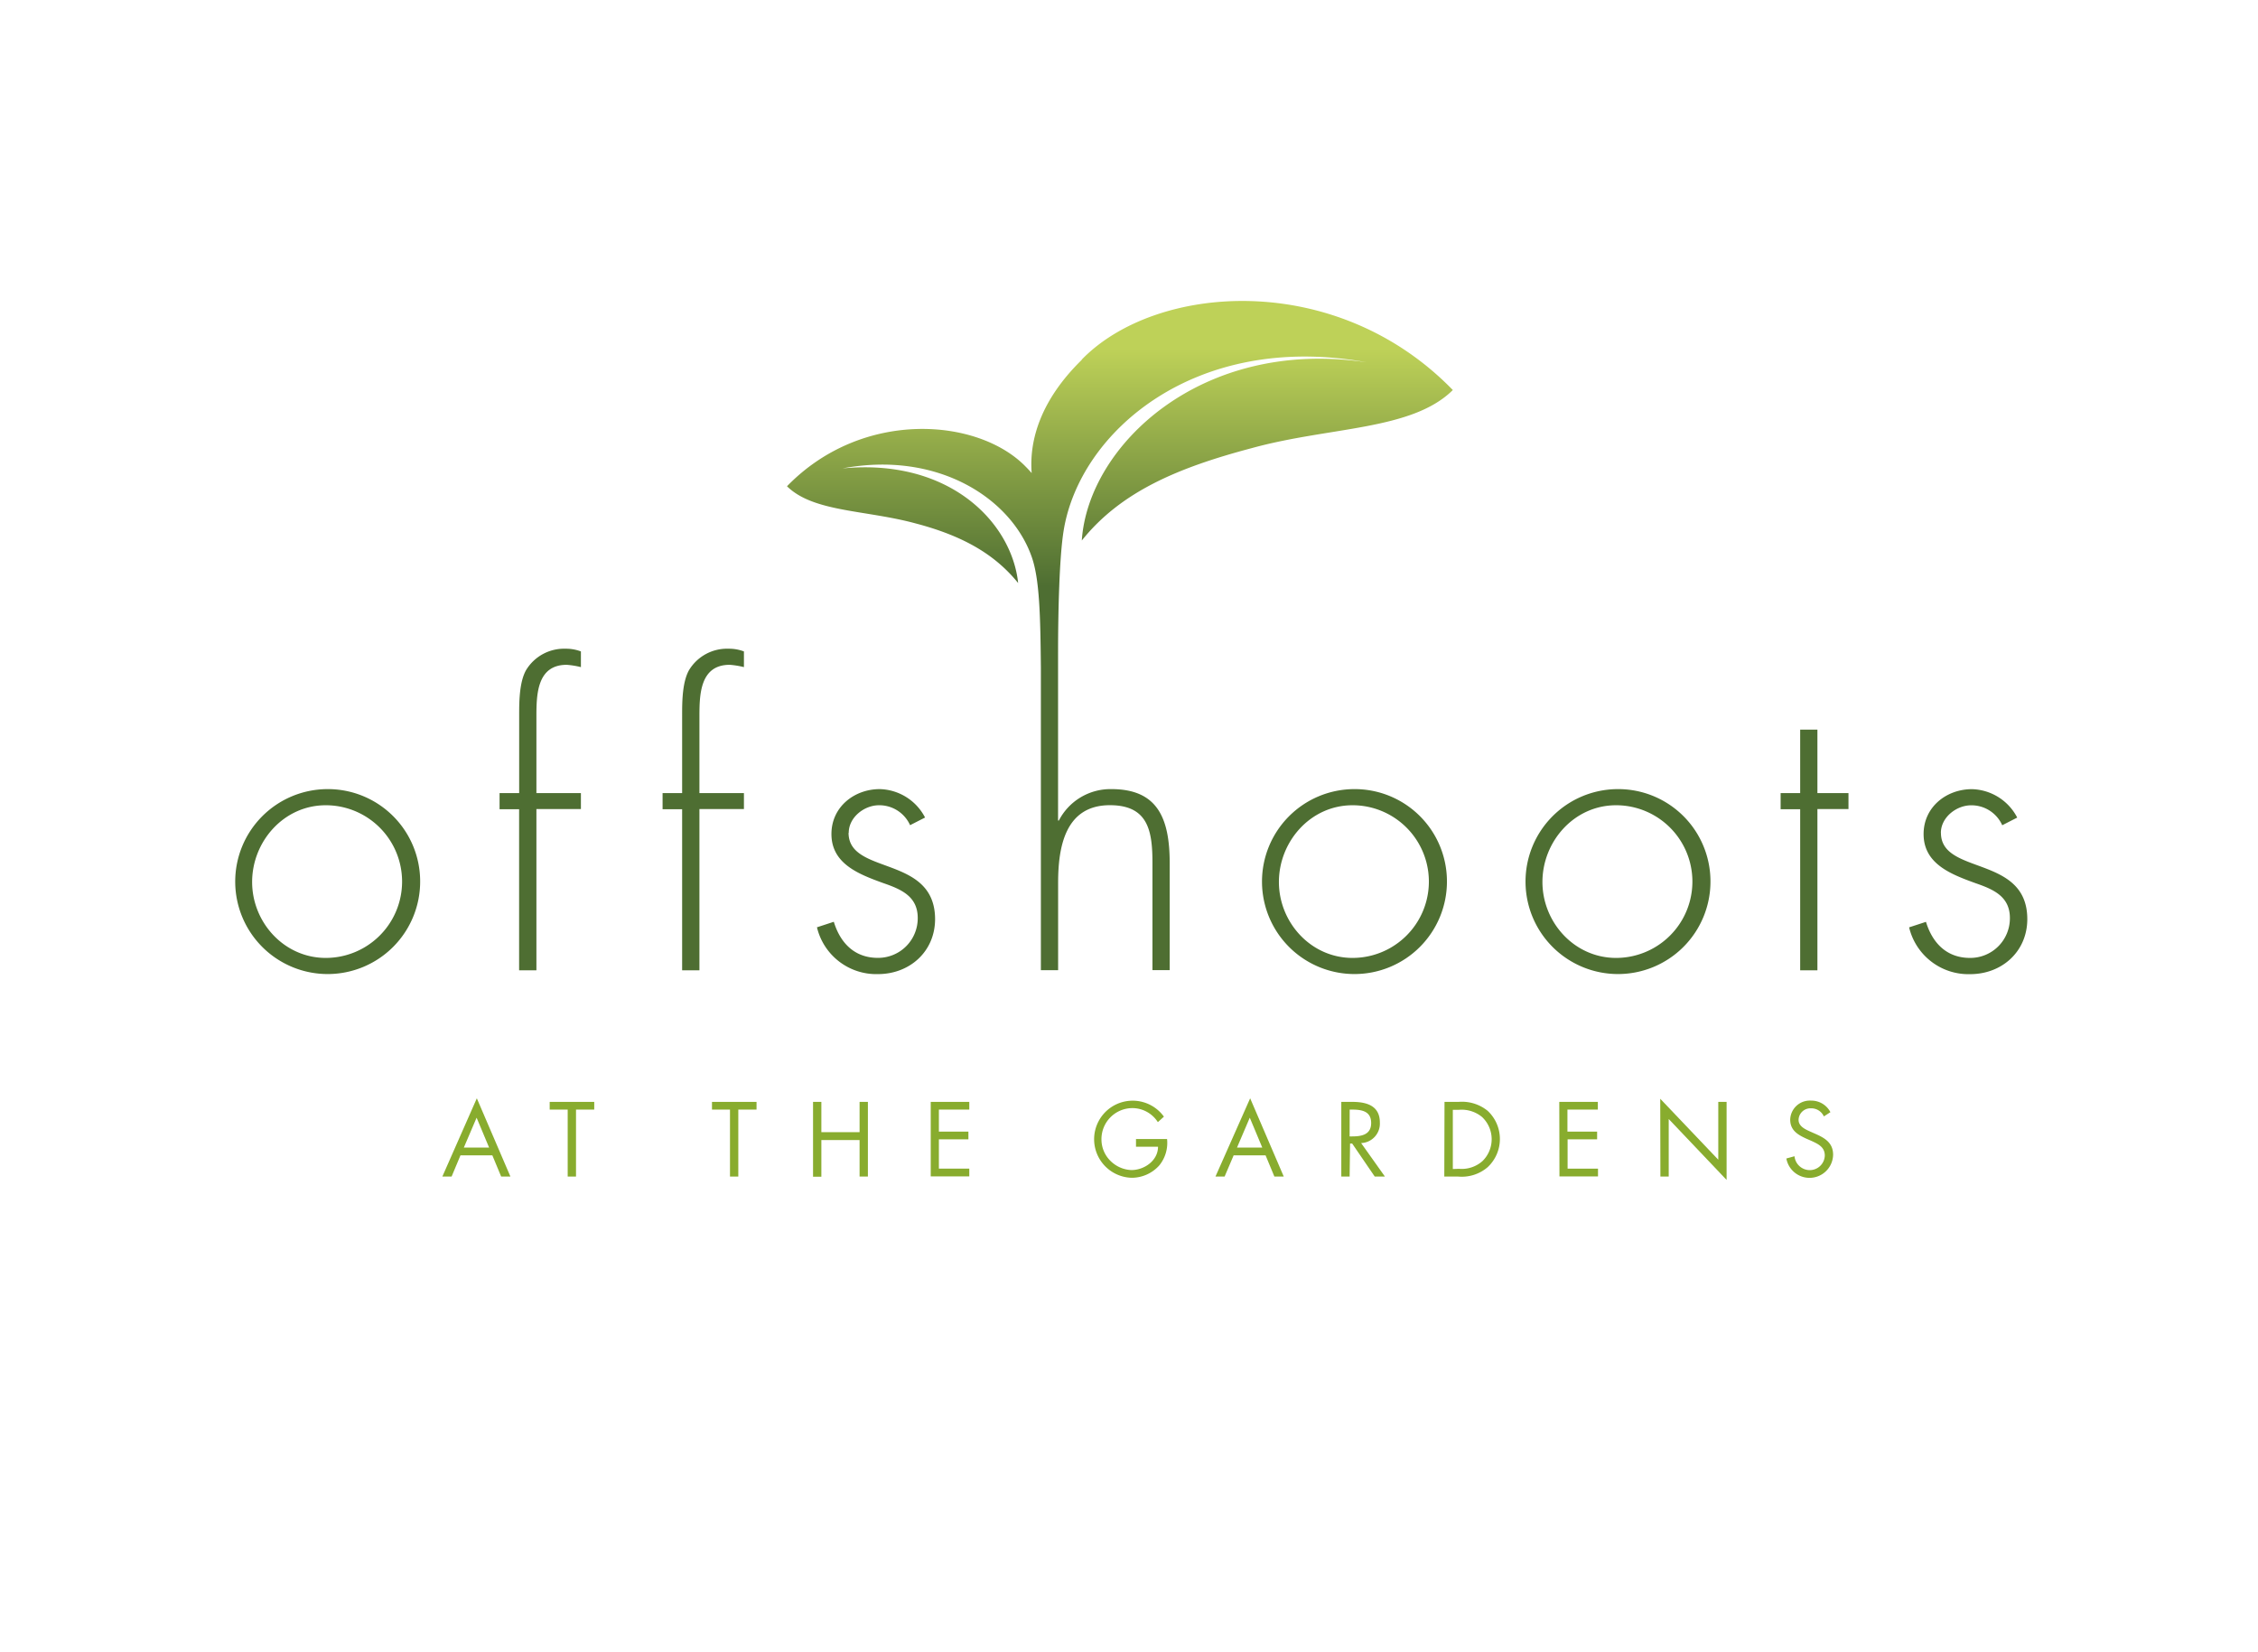 <svg id="Layer_1" data-name="Layer 1" xmlns="http://www.w3.org/2000/svg" xmlns:xlink="http://www.w3.org/1999/xlink" viewBox="0 0 410 300"><defs><style>.cls-1{fill:#88ac2e;}.cls-2{fill:url(#linear-gradient);}</style><linearGradient id="linear-gradient" x1="205.37" y1="63.41" x2="205.37" y2="112.97" gradientUnits="userSpaceOnUse"><stop offset="0" stop-color="#bed158"/><stop offset="0.87" stop-color="#4e6e32"/></linearGradient></defs><title>identities</title><path class="cls-1" d="M83.61,209.78,82,213.63H80.32l6.26-14.21,6.1,14.21H91l-1.6-3.85Zm2.93-6.84-2.32,5.43h4.59Z"/><path class="cls-1" d="M104.59,213.63h-1.51V201.47H99.81v-1.4h8.09v1.4h-3.31Z"/><path class="cls-1" d="M134.06,213.63h-1.51V201.47h-3.27v-1.4h8.09v1.4h-3.31Z"/><path class="cls-1" d="M156.08,205.57v-5.5h1.51v13.56h-1.51V207h-6.94v6.66h-1.51V200.07h1.51v5.5Z"/><path class="cls-1" d="M169,200.07h7v1.4h-5.52v4h5.36v1.4h-5.36v5.32h5.52v1.41h-7Z"/><path class="cls-1" d="M211.91,206.81a6.46,6.46,0,0,1-1.4,4.78,6.71,6.71,0,0,1-5,2.26,7,7,0,1,1,5.83-11.1l-1.1,1a5.5,5.5,0,0,0-4.66-2.55A5.63,5.63,0,0,0,200,206.9a5.47,5.47,0,0,0,1.58,3.83,5.71,5.71,0,0,0,3.85,1.72c2.36,0,4.84-1.72,4.84-4.24h-4v-1.4Z"/><path class="cls-1" d="M224,209.78l-1.64,3.85h-1.66L227,199.42l6.1,14.21H231.4l-1.6-3.85Zm2.93-6.84-2.32,5.43h4.59Z"/><path class="cls-1" d="M245.06,213.63h-1.51V200.07h2c2.57,0,5,.68,5,3.74a3.54,3.54,0,0,1-3.4,3.74l4.32,6.08h-1.85l-4.1-6h-.38Zm0-7.29h.47c1.71,0,3.44-.32,3.44-2.43s-1.64-2.44-3.45-2.44h-.45Z"/><path class="cls-1" d="M262.29,200.07h2.56a7.38,7.38,0,0,1,5.28,1.63,7,7,0,0,1,0,10.22,7.2,7.2,0,0,1-5.36,1.71h-2.52Zm2.61,12.15a5.68,5.68,0,0,0,4.28-1.4,5.54,5.54,0,0,0-.07-8,5.83,5.83,0,0,0-4.21-1.31h-1.1v10.75Z"/><path class="cls-1" d="M283.13,200.07h7v1.4h-5.52v4H290v1.4h-5.36v5.32h5.52v1.41h-7Z"/><path class="cls-1" d="M301.46,199.5,312,210.57v-10.5h1.51v14.17L303,203.18v10.45h-1.51Z"/><path class="cls-1" d="M331.17,202.71a2.49,2.49,0,0,0-2.34-1.47,2.15,2.15,0,0,0-2.25,2.1c0,1.17,1.21,1.71,2.12,2.12l.9.4c1.76.77,3.25,1.65,3.25,3.81a4.28,4.28,0,0,1-8.49.68l1.48-.41a2.79,2.79,0,0,0,2.71,2.52,2.73,2.73,0,0,0,2.79-2.64c0-1.58-1.24-2.12-2.5-2.7l-.83-.36c-1.58-.72-2.95-1.53-2.95-3.47a3.56,3.56,0,0,1,3.79-3.45,3.89,3.89,0,0,1,3.51,2.1Z"/><path class="cls-2" d="M125.11,121.68c-1.18,2.09-1.25,5.5-1.25,7.87V144h-3.55v2.93h3.55v29.25H127V146.9h8.08V144H127V130.18c0-4,.07-9.47,5.5-9.47a15.43,15.43,0,0,1,2.58.42v-2.85a7.55,7.55,0,0,0-2.78-.49A8.05,8.05,0,0,0,125.11,121.68Zm29,29.53c0-2.79,2.79-5,5.5-5a6.12,6.12,0,0,1,5.64,3.62l2.72-1.39a9.53,9.53,0,0,0-8.22-5.16c-4.67,0-8.78,3.27-8.78,8.15,0,5.43,5,7.31,9.4,8.91,3.2,1.11,6.27,2.37,6.27,6.34a7.19,7.19,0,0,1-7.24,7.24c-4.25,0-6.83-2.72-8-6.55l-3.06,1a11.07,11.07,0,0,0,11.07,8.5c5.78,0,10.38-4.11,10.38-10C169.75,155.19,154.08,158.95,154.08,151.22ZM95.52,121.68c-1.18,2.09-1.25,5.5-1.25,7.87V144H90.71v2.93h3.55v29.25H97.4V146.9h8.08V144H97.4V130.18c0-4,.07-9.47,5.5-9.47a15.43,15.43,0,0,1,2.58.42v-2.85a7.55,7.55,0,0,0-2.78-.49A8.06,8.06,0,0,0,95.52,121.68ZM59.36,143.28a16.79,16.79,0,1,0,16.93,16.79A16.75,16.75,0,0,0,59.36,143.28Zm-.21,30.65c-7.59,0-13.37-6.48-13.37-13.79s5.71-13.93,13.37-13.93a13.86,13.86,0,1,1,0,27.72Zm293.27-22.71c0-2.79,2.79-5,5.5-5a6.12,6.12,0,0,1,5.64,3.62l2.72-1.39a9.53,9.53,0,0,0-8.22-5.16c-4.67,0-8.78,3.27-8.78,8.15,0,5.43,5,7.31,9.4,8.91,3.2,1.11,6.27,2.37,6.27,6.34a7.19,7.19,0,0,1-7.24,7.24c-4.25,0-6.83-2.72-8-6.55l-3.06,1a11.07,11.07,0,0,0,11.08,8.5c5.78,0,10.38-4.11,10.38-10C368.1,155.19,352.43,158.95,352.43,151.22ZM245.8,143.28a16.79,16.79,0,1,0,16.93,16.79A16.75,16.75,0,0,0,245.8,143.28Zm-.21,30.65c-7.59,0-13.37-6.48-13.37-13.79s5.71-13.93,13.37-13.93a13.86,13.86,0,1,1,0,27.72ZM330,132.48h-3.13V144h-3.55v2.93h3.55v29.25H330V146.9h5.64V144H330Zm-36.35,10.8a16.79,16.79,0,1,0,16.93,16.79A16.75,16.75,0,0,0,293.64,143.28Zm-.21,30.65c-7.59,0-13.37-6.48-13.37-13.79s5.71-13.93,13.37-13.93a13.86,13.86,0,1,1,0,27.72Zm-97-108.61c-7.31,7.15-9.6,14.39-9.11,20.58-.34-.39-.69-.77-1.08-1.16-8.63-8.9-29.68-10.53-43.35,3.55,4.81,4.74,14.32,4.27,23.44,6.77,8.68,2.29,14.38,5.68,18.53,10.8-1.16-11-12.46-22.7-31.89-20.81,17.2-3.24,30.62,5.36,34.36,16.08,1.42,4.05,1.57,10.63,1.66,20.12v54.91h3.13V160.27c0-6.55,1.32-14.07,9.4-14.07,7,0,7.73,4.74,7.73,10.52v19.43h3.13V156.72c0-8.29-2.3-13.44-10.59-13.44a10.54,10.54,0,0,0-9.54,5.71h-.14v-30.3h0c0-7.59.23-17.44,1-22.26,2.86-18.06,24-36.28,55-30.65-30-4.48-50.54,15.1-51.69,32.36,7.08-8.85,17.42-13.22,30.92-16.79,14.19-3.9,29-3.16,36.45-10.53C242.54,48.94,209.81,51.47,196.4,65.31Z"/></svg>